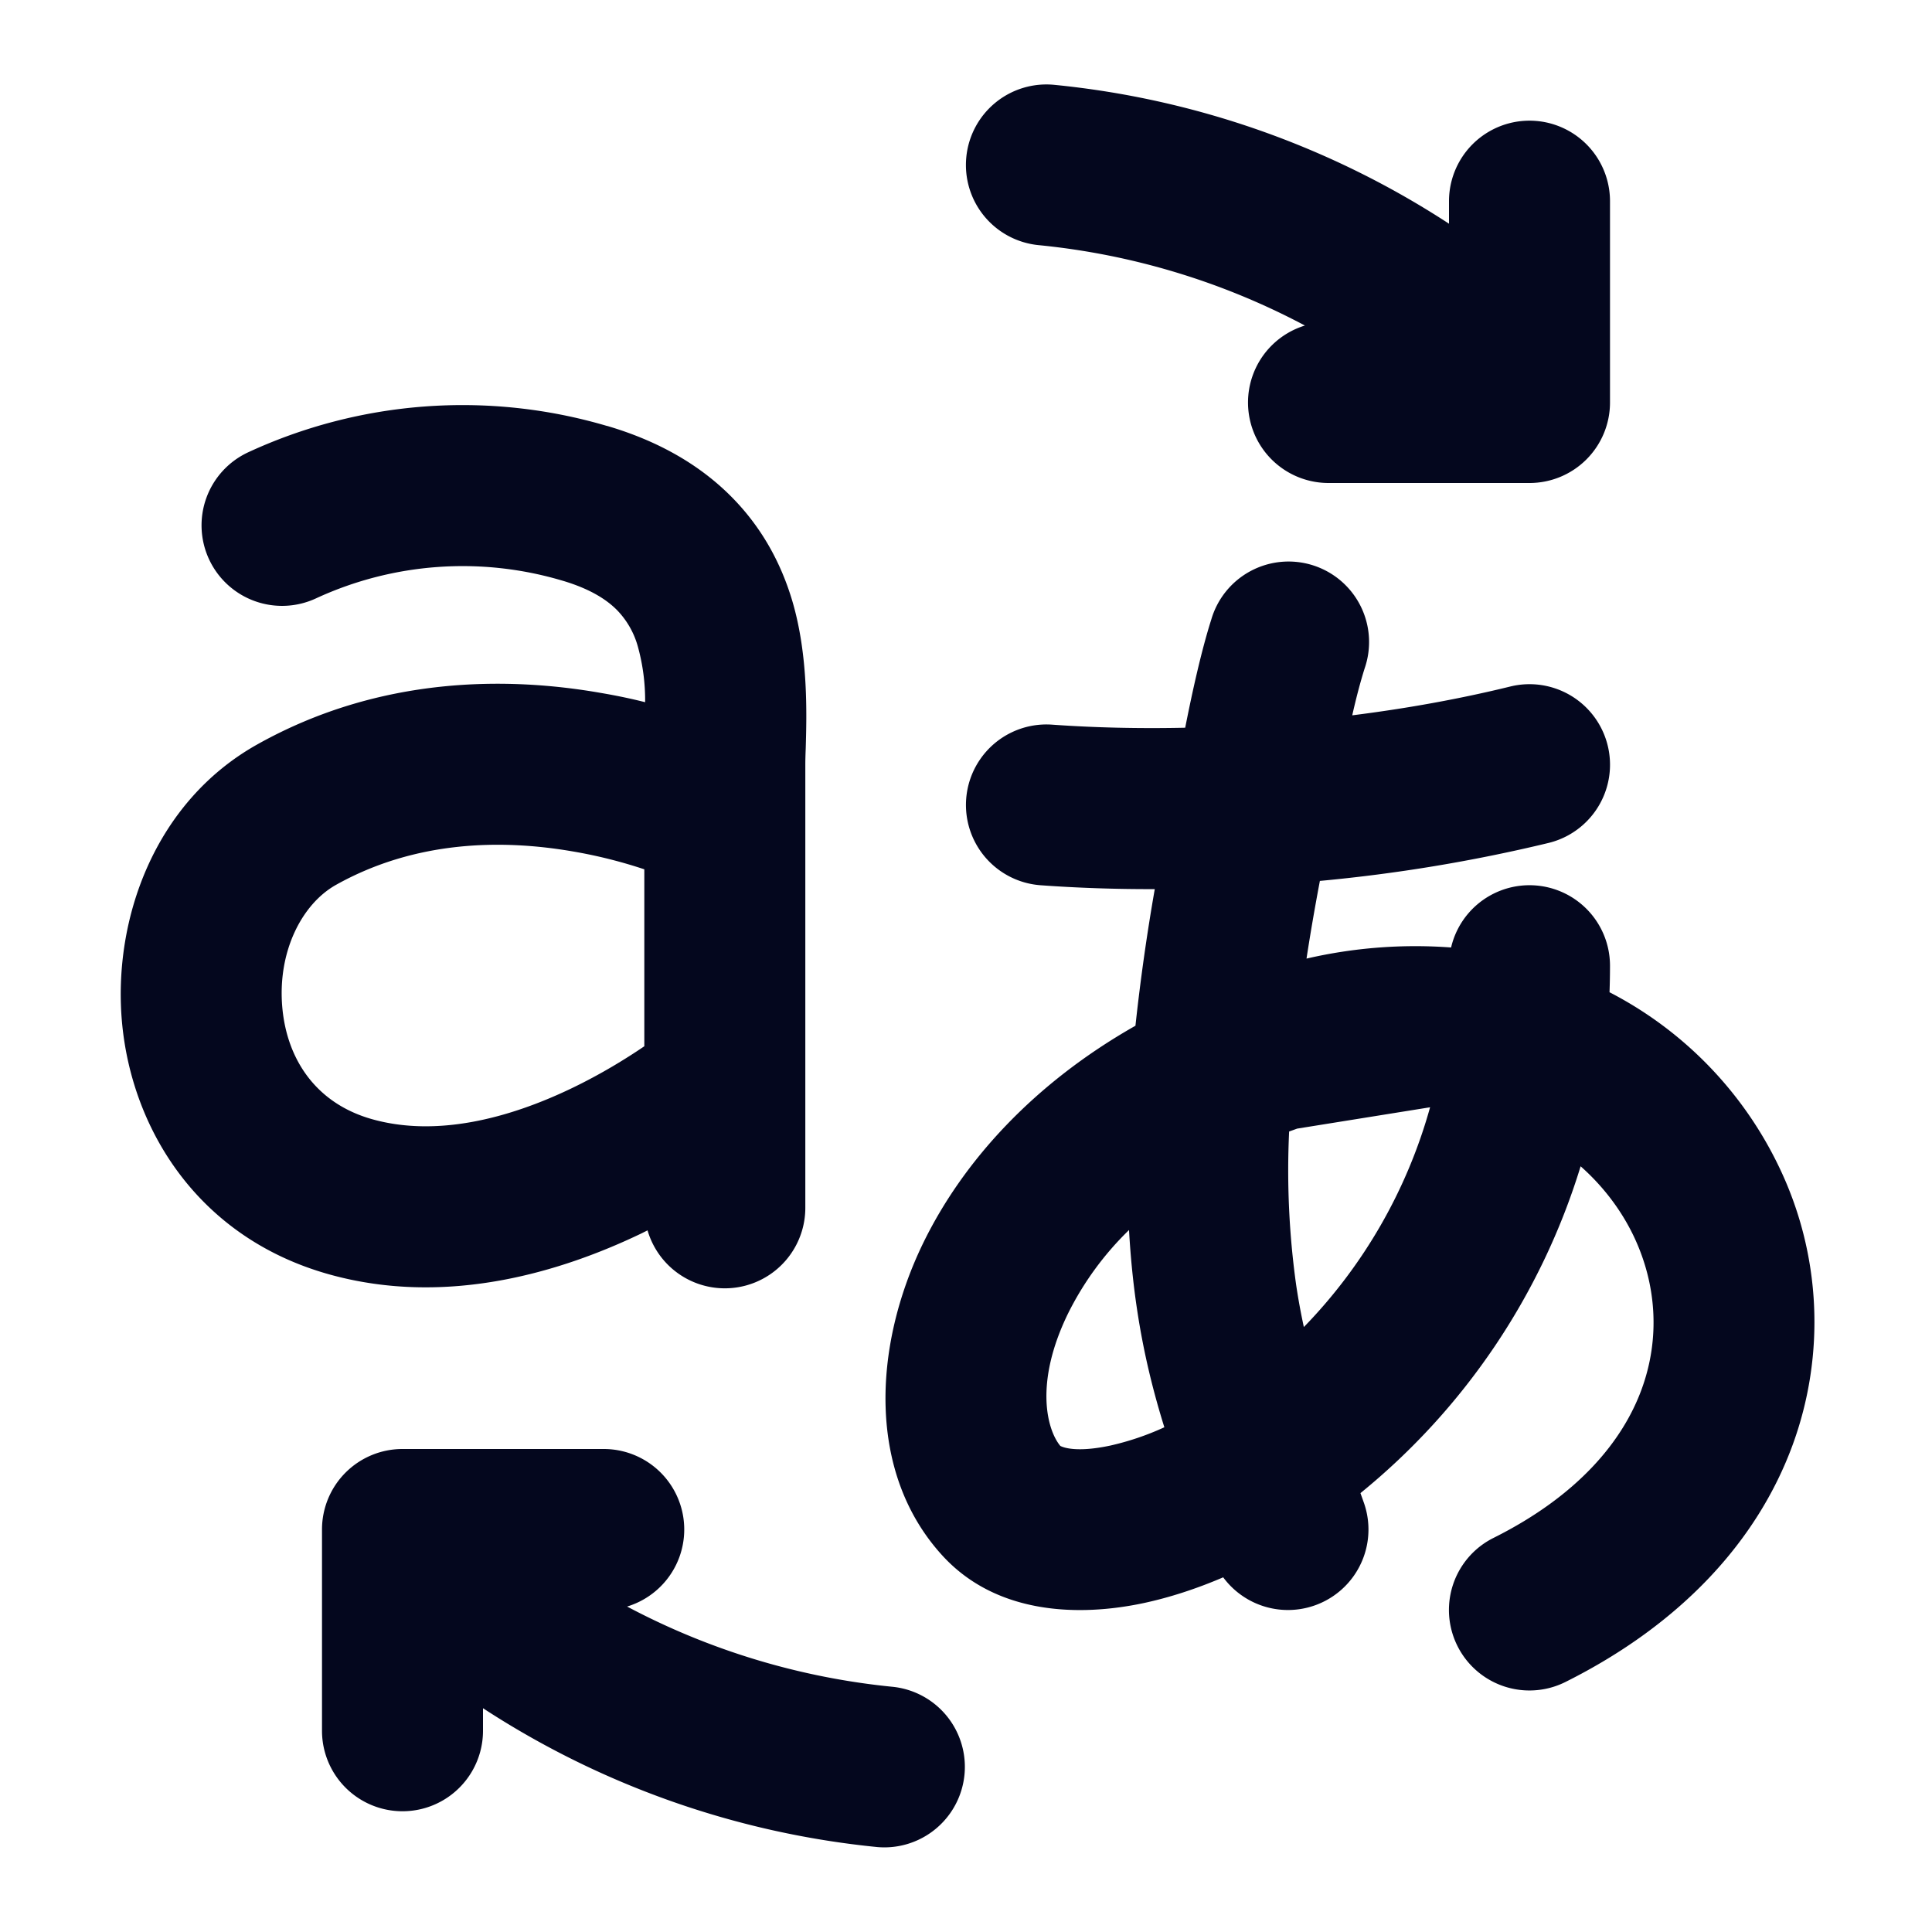<svg xmlns="http://www.w3.org/2000/svg" width="24" height="24" fill="none"><path fill="#04071E" d="M12.004 1.95a1 1 0 0 1 1.094-.896A10.94 10.94 0 0 1 18 2.779v-.28a1 1 0 1 1 2 0V5a1 1 0 0 1-1 1h-2.5a1 1 0 0 1-.29-1.956 8.9 8.9 0 0 0-3.31-.999 1 1 0 0 1-.896-1.094M6 21.5v-.28a10.94 10.94 0 0 0 4.9 1.725 1 1 0 0 0 .198-1.99 8.9 8.9 0 0 1-3.308-.998A1 1 0 0 0 7.5 18H5a1 1 0 0 0-1 1v2.5a1 1 0 1 0 2 0M16.952 8.303a1 1 0 1 0-1.905-.607c-.124.39-.236.899-.324 1.344-.565.012-1.12 0-1.652-.038a1 1 0 0 0-.143 1.995q.691.05 1.417.048a26 26 0 0 0-.24 1.697c-1.263.716-2.142 1.684-2.637 2.7-.624 1.283-.7 2.857.24 3.883.675.737 1.704.758 2.499.589.322-.069.654-.177.988-.32a1 1 0 0 0 1.746-.931l-.041-.115a8.4 8.4 0 0 0 2.735-4.06c.285.252.507.55.658.865.284.594.334 1.27.098 1.91-.233.633-.78 1.313-1.839 1.842a1 1 0 1 0 .895 1.789c1.44-.72 2.385-1.757 2.82-2.94a4.44 4.44 0 0 0-.17-3.464 4.75 4.75 0 0 0-2.103-2.164A9 9 0 0 0 20 12a1 1 0 0 0-1.974-.23 6 6 0 0 0-1.796.138q.07-.457.166-.965a20 20 0 0 0 2.842-.472 1 1 0 0 0-.476-1.943c-.623.153-1.286.273-1.964.358.047-.208.099-.408.154-.583m-3.685 8.015a3.8 3.8 0 0 1 .758-1.038q.03.52.098.973c.083.56.207 1.048.341 1.477a3.4 3.4 0 0 1-.674.228c-.43.091-.588.018-.614.006l-.004-.002c-.162-.193-.329-.774.095-1.644m4.498-2.563a6.36 6.36 0 0 1-1.568 2.73 8 8 0 0 1-.096-.525 10.3 10.3 0 0 1-.087-1.904l.1-.036zM3.08 5.62a6.34 6.34 0 0 1 4.456-.33h.003c.638.187 1.153.484 1.547.881s.624.851.755 1.29c.202.678.18 1.421.168 1.838q-.005.121-.005.2v5.503a1 1 0 0 1-1.96.282l-.08.04c-.964.462-2.397.92-3.877.506-1.632-.457-2.453-1.81-2.572-3.136-.114-1.28.41-2.735 1.682-3.447 1.529-.856 3.116-.84 4.262-.64q.295.05.555.116a2.5 2.5 0 0 0-.09-.69 1.05 1.05 0 0 0-.258-.453c-.121-.123-.325-.264-.69-.37a4.34 4.34 0 0 0-3.048.222A1 1 0 0 1 3.08 5.62m4.037 4.957c-.884-.153-1.956-.137-2.943.415-.424.238-.729.83-.667 1.524.058.647.421 1.193 1.119 1.388.79.221 1.681-.004 2.473-.384.367-.176.68-.37.905-.523v-2.198a6 6 0 0 0-.887-.222"/></svg>